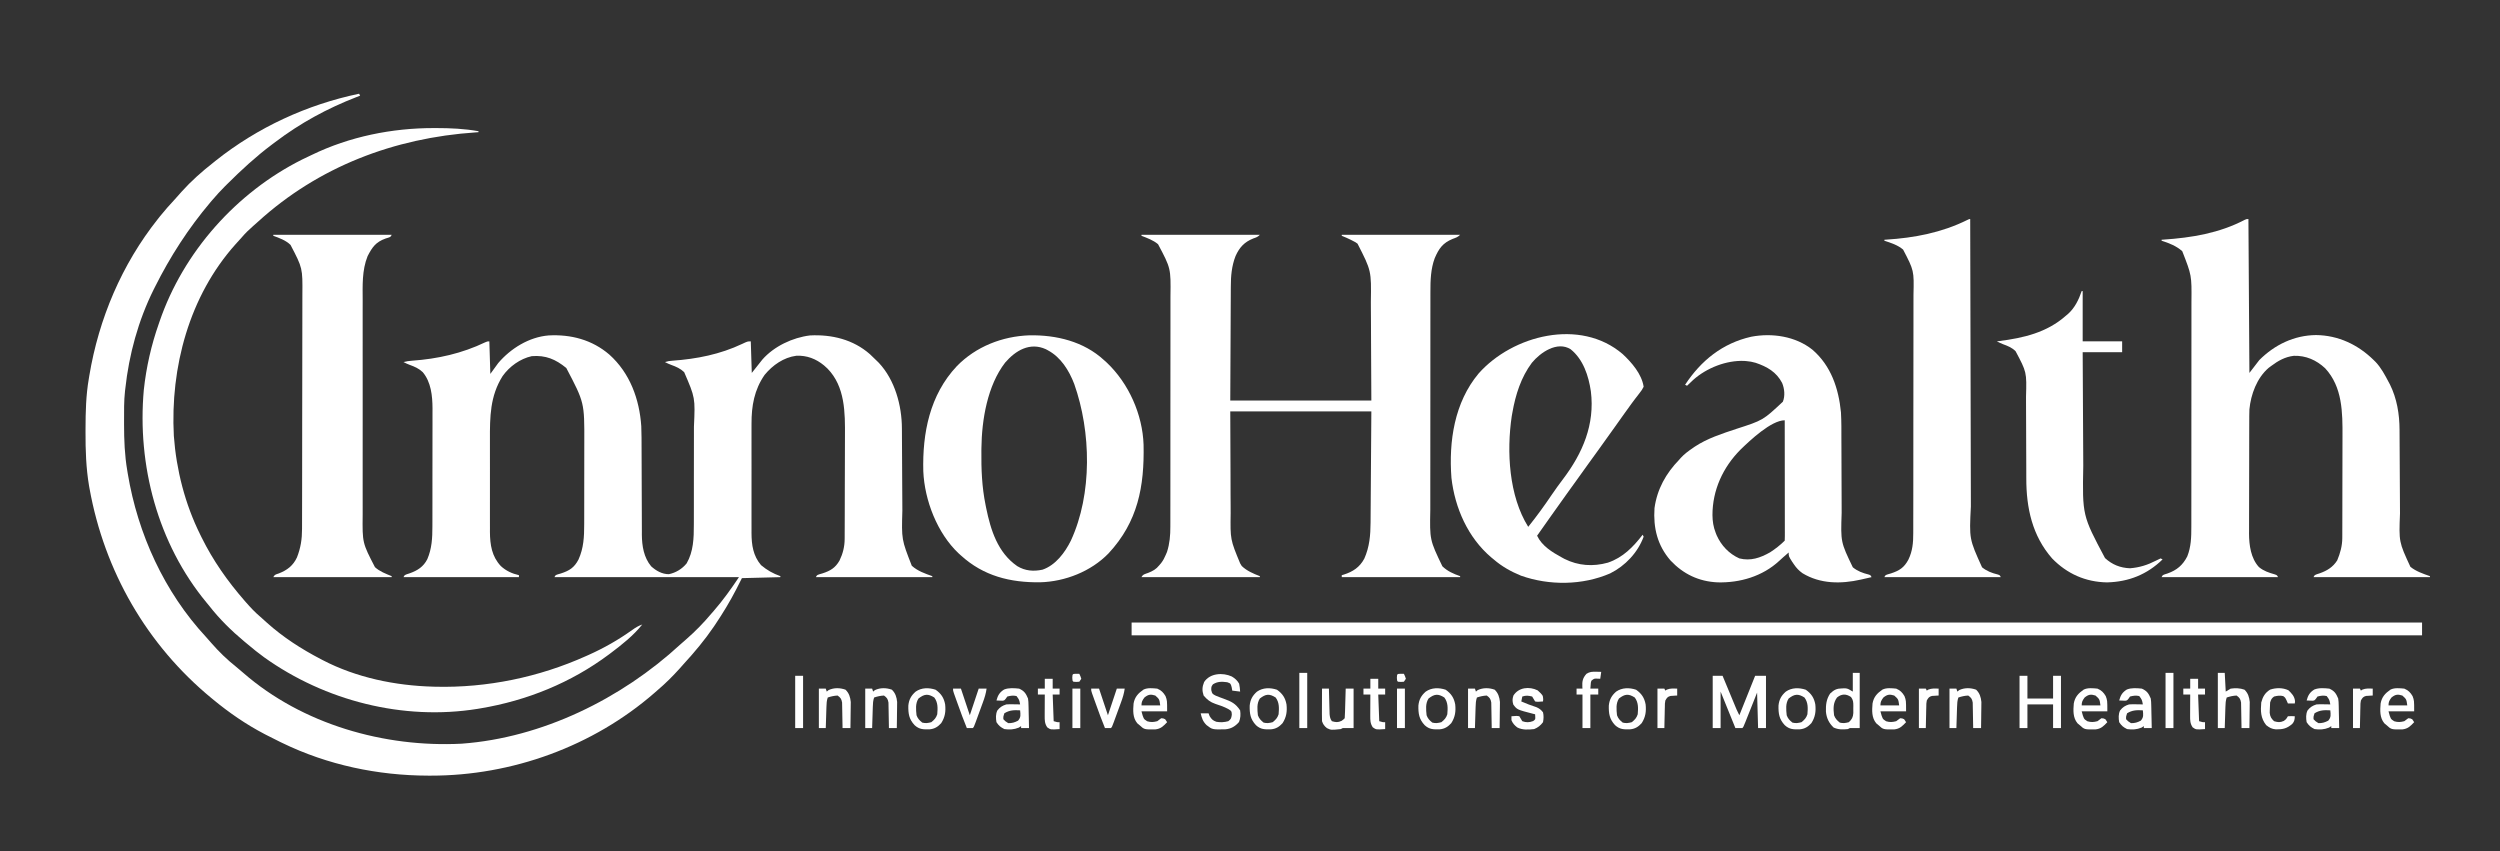 <?xml version="1.0" encoding="UTF-8"?>
<svg version="1.1" xmlns="http://www.w3.org/2000/svg" width="2534" height="863">
<rect width="100%" height="100%" fill="#333333" stroke="none"/>
<path d="M0 0 C0.33 0.66 0.66 1.32 1 2 C-0.177 2.45 -1.354 2.9 -2.566 3.363 C-32.259 14.873 -59.606 29.735 -85 49 C-86.166 49.87 -87.333 50.74 -88.5 51.609 C-104.678 63.758 -119.551 77.491 -133.875 91.75 C-134.577 92.447 -135.278 93.144 -136.001 93.862 C-140.537 98.412 -144.836 103.108 -149 108 C-149.544 108.637 -150.088 109.275 -150.649 109.932 C-173.045 136.362 -191.511 165.057 -207 196 C-207.44 196.875 -207.88 197.75 -208.333 198.651 C-223.844 229.906 -233.263 264.383 -237 299 C-237.094 299.757 -237.189 300.515 -237.286 301.295 C-238.42 311.502 -238.244 321.807 -238.25 332.062 C-238.251 333.091 -238.251 334.119 -238.252 335.179 C-238.236 350.997 -237.667 366.376 -235 382 C-234.828 383.049 -234.657 384.098 -234.48 385.178 C-224.332 446.075 -197.456 505.124 -155.254 550.562 C-153.344 552.628 -151.507 554.73 -149.688 556.875 C-142.1 565.57 -133.835 573.619 -124.781 580.773 C-122.317 582.746 -119.941 584.793 -117.572 586.878 C-57.666 639.155 25.593 662.823 103.934 658.798 C185.499 652.833 265.746 613.326 325.461 558.32 C327.545 556.416 329.659 554.574 331.812 552.75 C340.844 544.894 349.312 536.167 357 527 C357.793 526.096 358.586 525.193 359.402 524.262 C368.802 513.484 377.072 501.892 385 490 C323.29 490 261.58 490 198 490 C199 488 199 488 201.441 487.141 C202.471 486.847 203.501 486.553 204.562 486.25 C213.245 483.407 218.074 480.334 222.375 472.125 C227.647 460.525 228.151 448.903 228.145 436.318 C228.149 435.195 228.152 434.071 228.155 432.914 C228.165 429.224 228.167 425.534 228.168 421.844 C228.171 419.256 228.175 416.667 228.178 414.079 C228.184 408.659 228.186 403.239 228.185 397.819 C228.185 391.602 228.195 385.384 228.211 379.167 C228.226 373.136 228.229 367.106 228.229 361.076 C228.23 358.534 228.234 355.992 228.242 353.451 C228.377 313.045 228.377 313.045 210 278 C199.114 269.095 189.1 264.881 175 266 C163.209 268.596 152.356 276.427 145.414 286.242 C132.66 306.507 132.531 327.513 132.597 350.715 C132.605 354.298 132.598 357.88 132.593 361.462 C132.587 367.469 132.595 373.476 132.609 379.483 C132.625 386.39 132.62 393.296 132.603 400.203 C132.59 406.179 132.588 412.155 132.596 418.131 C132.6 421.68 132.601 425.229 132.591 428.779 C132.581 432.738 132.595 436.696 132.612 440.655 C132.603 442.377 132.603 442.377 132.593 444.134 C132.694 457.202 134.482 468.977 143.629 478.738 C148.823 483.595 155.104 486.428 162 488 C162 488.66 162 489.32 162 490 C123.39 490 84.78 490 45 490 C46 488 46 488 48.293 487.07 C49.248 486.758 50.203 486.446 51.188 486.125 C59.179 483.313 65.219 479.475 69.129 471.777 C73.743 461.034 74.297 450.232 74.275 438.663 C74.279 437.255 74.284 435.848 74.29 434.44 C74.303 430.649 74.304 426.858 74.302 423.066 C74.301 419.886 74.305 416.705 74.31 413.525 C74.321 406.013 74.322 398.501 74.316 390.989 C74.31 383.274 74.322 375.56 74.343 367.845 C74.361 361.19 74.367 354.535 74.364 347.88 C74.362 343.919 74.364 339.958 74.378 335.997 C74.391 332.268 74.389 328.54 74.376 324.81 C74.372 322.814 74.384 320.818 74.395 318.822 C74.323 306.237 72.924 292.181 64.473 282.195 C60.6 278.533 56.312 276.647 51.332 274.859 C49.124 274.046 47.082 273.091 45 272 C47.928 271.184 50.688 270.803 53.719 270.605 C79.62 268.755 104.292 263.243 127.853 251.933 C130 251 130 251 132 251 C132.33 261.89 132.66 272.78 133 284 C135.64 280.37 138.28 276.74 141 273 C153.633 258.17 172.257 246.624 192 245 C214.671 243.761 236.168 249.386 253.645 264.415 C274.478 283.097 284.131 309.515 286 337 C286.309 344.809 286.299 352.624 286.305 360.438 C286.309 364.316 286.326 368.194 286.346 372.072 C286.394 381.693 286.426 391.314 286.447 400.934 C286.465 409.096 286.495 417.257 286.541 425.419 C286.553 427.982 286.559 430.544 286.559 433.107 C286.559 436.695 286.577 440.282 286.599 443.87 C286.595 444.909 286.59 445.949 286.585 447.019 C286.696 458.395 288.546 470.019 296 479 C301.014 483.542 307.095 487.012 314 487 C321.135 485.478 327.411 481.662 332 476 C338.903 464.02 339.301 450.335 339.275 436.835 C339.279 435.47 339.284 434.105 339.29 432.739 C339.303 429.072 339.304 425.404 339.302 421.737 C339.301 418.656 339.305 415.575 339.31 412.494 C339.321 405.215 339.322 397.936 339.316 390.656 C339.31 383.191 339.322 375.725 339.343 368.259 C339.361 361.81 339.367 355.36 339.364 348.91 C339.362 345.076 339.364 341.241 339.378 337.407 C340.686 308.172 340.686 308.172 329.473 282.203 C325.608 278.529 321.312 276.648 316.332 274.859 C314.124 274.046 312.082 273.091 310 272 C312.749 271.084 314.763 270.79 317.621 270.605 C342.241 268.847 365.928 264.158 388.354 253.54 C393.73 251 393.73 251 397 251 C397.33 261.56 397.66 272.12 398 283 C403.414 276.25 403.414 276.25 408.75 269.438 C420.549 255.998 439.443 247.116 457 245 C479.041 243.855 500.916 249.135 517.803 264.059 C520.264 266.315 522.638 268.641 525 271 C525.584 271.572 526.168 272.145 526.77 272.734 C543.12 290.211 550.116 316.057 550.174 339.357 C550.18 340.482 550.187 341.606 550.194 342.765 C550.208 345.201 550.22 347.637 550.23 350.074 C550.246 353.943 550.27 357.813 550.295 361.683 C550.365 372.684 550.425 383.686 550.477 394.687 C550.508 401.425 550.55 408.164 550.597 414.902 C550.613 417.456 550.625 420.01 550.634 422.563 C549.79 451.822 549.79 451.822 560.188 478.438 C566.056 483.784 573.6 486.396 581 489 C581 489.33 581 489.66 581 490 C542.06 490 503.12 490 463 490 C464 488 464 488 466.477 487.105 C467.516 486.803 468.555 486.5 469.625 486.188 C477.677 483.58 482.671 480.607 486.938 473.184 C490.322 466.228 492.113 459.057 492.147 451.326 C492.154 450.193 492.161 449.061 492.169 447.895 C492.172 446.662 492.174 445.428 492.177 444.158 C492.184 442.851 492.19 441.545 492.197 440.199 C492.218 435.87 492.228 431.54 492.238 427.211 C492.242 425.713 492.246 424.215 492.251 422.717 C492.27 415.666 492.284 408.615 492.292 401.565 C492.302 393.472 492.328 385.379 492.369 377.286 C492.399 371.005 492.414 364.723 492.417 358.442 C492.419 354.704 492.428 350.966 492.453 347.228 C492.607 323.354 492.699 296.938 474.762 278.598 C474.18 278.07 473.599 277.543 473 277 C472.408 276.462 471.817 275.925 471.207 275.371 C463.025 268.64 453.776 265.105 443.164 265.586 C430.29 267.271 419.139 275.101 411 285 C400.508 300.127 397.68 316.417 397.741 334.504 C397.738 335.797 397.734 337.09 397.731 338.422 C397.722 341.93 397.725 345.438 397.731 348.946 C397.736 352.638 397.732 356.33 397.729 360.022 C397.725 366.217 397.73 372.412 397.739 378.607 C397.75 385.746 397.747 392.885 397.736 400.024 C397.727 406.182 397.725 412.339 397.73 418.497 C397.734 422.162 397.734 425.828 397.727 429.493 C397.721 433.58 397.73 437.667 397.741 441.754 C397.735 443.552 397.735 443.552 397.729 445.385 C397.789 457.42 399.384 468.349 407.375 477.812 C413.581 482.984 419.355 486.247 427 489 C427 489.33 427 489.66 427 490 C414.13 490.33 401.26 490.66 388 491 C386.144 494.671 384.288 498.342 382.375 502.125 C375.97 514.568 368.814 526.39 361 538 C360.545 538.676 360.091 539.352 359.622 540.048 C350.473 553.512 340.011 566.029 329 578 C327.52 579.666 326.041 581.333 324.562 583 C317.498 590.84 310.045 598.173 302 605 C301.103 605.786 300.206 606.573 299.281 607.383 C237.073 661.549 154.863 691.3 72.625 691.188 C71.738 691.187 70.85 691.186 69.936 691.185 C18.903 691.068 -31.969 680.38 -78 658 C-78.693 657.668 -79.386 657.336 -80.1 656.994 C-84.779 654.747 -89.401 652.405 -94 650 C-95.031 649.466 -95.031 649.466 -96.082 648.921 C-114.614 639.24 -131.902 627.324 -148 614 C-148.539 613.557 -149.078 613.115 -149.633 612.659 C-215.296 558.569 -258.162 483.794 -273.25 400.188 C-273.401 399.354 -273.553 398.52 -273.709 397.662 C-276.781 379.476 -277.372 361.347 -277.312 342.938 C-277.311 341.767 -277.309 340.597 -277.307 339.392 C-277.262 322.413 -276.881 305.772 -274 289 C-273.828 287.951 -273.657 286.902 -273.48 285.821 C-263.85 227.97 -240.564 173.01 -204 127 C-203.29 126.099 -202.579 125.198 -201.848 124.27 C-197.019 118.252 -191.92 112.536 -186.668 106.891 C-184.333 104.361 -182.071 101.785 -179.812 99.188 C-170.212 88.501 -159.301 78.841 -148 70 C-147.103 69.273 -146.206 68.546 -145.281 67.797 C-102.963 34.165 -52.851 11.033 0 0 Z " fill="#FFFFFF" transform="translate(364,95)"/>
<path d="M0 0 C39.6 0 79.2 0 120 0 C117.77 2.23 116.325 2.678 113.375 3.688 C104.327 7.273 99.317 12.694 95.347 21.554 C91.44 31.548 90.555 41.798 90.568 52.431 C90.557 53.712 90.547 54.992 90.536 56.311 C90.509 59.727 90.499 63.142 90.494 66.558 C90.485 69.781 90.461 73.005 90.438 76.228 C90.38 85.61 90.348 94.993 90.312 104.375 C90.158 135.869 90.158 135.869 90 168 C137.19 168 184.38 168 233 168 C232.897 147.726 232.794 127.451 232.688 106.562 C232.65 97.006 232.65 97.006 232.612 87.256 C232.575 81.48 232.575 81.48 232.535 75.705 C232.519 73.158 232.509 70.611 232.503 68.064 C233.022 36.446 233.022 36.446 219 9 C216.929 7.485 216.929 7.485 214.688 6.375 C213.909 5.966 213.13 5.558 212.328 5.137 C209.259 3.638 206.167 2.28 203 1 C203 0.67 203 0.34 203 0 C242.6 0 282.2 0 323 0 C320.581 2.419 318.517 3.009 315.312 4.188 C305.341 8.321 301.447 13.899 297.219 23.727 C293.188 34.552 292.848 46.266 292.866 57.706 C292.864 58.738 292.862 59.769 292.859 60.831 C292.853 64.261 292.854 67.692 292.855 71.122 C292.852 73.592 292.848 76.061 292.845 78.531 C292.837 84.529 292.834 90.527 292.833 96.525 C292.832 101.406 292.83 106.286 292.827 111.167 C292.818 125.032 292.814 138.897 292.815 152.763 C292.815 153.509 292.815 154.255 292.815 155.024 C292.815 155.771 292.815 156.518 292.815 157.287 C292.815 169.385 292.806 181.483 292.792 193.581 C292.777 206.031 292.77 218.48 292.771 230.93 C292.771 237.908 292.769 244.887 292.758 251.865 C292.748 258.432 292.748 265 292.755 271.567 C292.757 273.968 292.754 276.369 292.748 278.771 C292.15 309.237 292.15 309.237 305 336 C310.223 341.032 316.218 343.638 323 346 C323 346.33 323 346.66 323 347 C283.4 347 243.8 347 203 347 C203 346.34 203 345.68 203 345 C204.034 344.706 204.034 344.706 205.09 344.406 C214.379 341.45 221.203 336.934 225.875 328.188 C231.17 316.302 232.14 304.454 232.205 291.617 C232.215 290.377 232.225 289.137 232.236 287.86 C232.262 284.526 232.284 281.193 232.304 277.86 C232.324 274.724 232.349 271.589 232.373 268.453 C232.441 259.302 232.501 250.151 232.562 241 C232.707 220.54 232.851 200.08 233 179 C185.81 179 138.62 179 90 179 C90.082 199.955 90.165 220.91 90.25 242.5 C90.274 252.384 90.274 252.384 90.298 262.467 C90.331 268.431 90.331 268.431 90.37 274.396 C90.384 277.03 90.392 279.663 90.392 282.297 C90.013 308.868 90.013 308.868 100 333 C100.536 333.887 101.073 334.774 101.625 335.688 C106.67 340.599 113.481 343.504 120 346 C120 346.33 120 346.66 120 347 C80.4 347 40.8 347 0 347 C1.492 344.016 3.674 343.839 6.75 342.688 C11.52 340.76 14.729 339.088 18 335 C18.971 333.859 18.971 333.859 19.961 332.695 C22.016 329.98 23.315 327.51 24.625 324.375 C25.03 323.434 25.435 322.493 25.852 321.523 C28.628 313.005 29.294 304.55 29.261 295.642 C29.265 294.553 29.268 293.464 29.272 292.341 C29.283 288.721 29.279 285.1 29.275 281.479 C29.279 278.872 29.284 276.264 29.29 273.656 C29.303 267.325 29.305 260.993 29.302 254.661 C29.301 249.51 29.302 244.359 29.307 239.208 C29.307 238.473 29.308 237.737 29.308 236.98 C29.31 235.486 29.311 233.992 29.312 232.498 C29.323 218.509 29.321 204.52 29.315 190.531 C29.309 177.76 29.321 164.99 29.34 152.22 C29.359 139.078 29.367 125.937 29.364 112.796 C29.362 105.429 29.364 98.063 29.378 90.697 C29.392 83.766 29.389 76.835 29.376 69.905 C29.374 67.369 29.376 64.834 29.385 62.299 C29.769 33.974 29.769 33.974 16.805 9.531 C11.979 5.437 5.823 3.294 0 1 C0 0.67 0 0.34 0 0 Z " fill="#FFFFFF" transform="translate(1157,238)"/>
<path d="M0 0 C0.33 51.48 0.66 102.96 1 156 C4.3 151.71 7.6 147.42 11 143 C26.553 127.447 46.326 117.842 68.5 117.625 C91.089 117.871 111.03 127.305 127 143 C127.626 143.614 128.253 144.227 128.898 144.859 C134.49 150.78 138.22 157.856 142 165 C142.476 165.884 142.951 166.769 143.441 167.68 C150.514 181.913 153.135 197.858 153.174 213.588 C153.18 214.737 153.187 215.886 153.194 217.07 C153.208 219.558 153.22 222.047 153.23 224.536 C153.246 228.485 153.269 232.433 153.295 236.382 C153.366 247.608 153.425 258.833 153.477 270.059 C153.505 276.267 153.541 282.475 153.583 288.683 C153.606 291.959 153.623 295.235 153.634 298.51 C152.512 327.31 152.512 327.31 164.172 352.508 C169.87 357.159 177.138 359.586 184 362 C184 362.33 184 362.66 184 363 C145.06 363 106.12 363 66 363 C67 361 67 361 69.293 360.07 C70.248 359.758 71.203 359.446 72.188 359.125 C79.735 356.463 85.669 352.857 90 346 C93.063 338.668 95.116 331.344 95.14 323.381 C95.146 322.262 95.152 321.142 95.158 319.988 C95.159 318.769 95.16 317.55 95.161 316.294 C95.166 315.002 95.171 313.71 95.176 312.379 C95.189 308.839 95.196 305.299 95.2 301.76 C95.203 299.541 95.207 297.323 95.212 295.104 C95.225 288.144 95.235 281.183 95.239 274.223 C95.243 266.226 95.261 258.229 95.29 250.231 C95.312 244.028 95.322 237.825 95.323 231.622 C95.324 227.928 95.33 224.234 95.348 220.54 C95.459 196.279 95.417 170.244 77.75 151.25 C68.831 142.921 58.252 138.296 46.051 138.652 C37.228 139.658 29.988 143.726 23 149 C21.759 149.926 21.759 149.926 20.492 150.871 C8.621 161.012 2.431 177.765 1 193 C0.845 197.363 0.843 201.723 0.839 206.089 C0.834 207.397 0.829 208.705 0.824 210.053 C0.811 213.628 0.804 217.202 0.8 220.777 C0.797 223.016 0.793 225.255 0.788 227.494 C0.775 234.515 0.765 241.536 0.761 248.557 C0.757 256.632 0.739 264.707 0.71 272.782 C0.688 279.043 0.678 285.305 0.677 291.567 C0.676 295.298 0.67 299.028 0.652 302.759 C0.633 306.927 0.637 311.096 0.644 315.264 C0.634 316.482 0.625 317.7 0.616 318.954 C0.672 330.522 2.47 343.954 10.68 352.812 C15.429 356.754 20.678 358.462 26.559 360.141 C29 361 29 361 30 363 C-8.94 363 -47.88 363 -88 363 C-87 361 -87 361 -84.777 360.141 C-83.84 359.847 -82.903 359.553 -81.938 359.25 C-72.582 355.942 -66.576 350.865 -62 342 C-58.115 332.348 -57.85 322.381 -57.866 312.103 C-57.864 311.04 -57.862 309.976 -57.859 308.88 C-57.853 305.334 -57.854 301.788 -57.855 298.241 C-57.852 295.691 -57.848 293.141 -57.845 290.591 C-57.837 284.394 -57.834 278.196 -57.833 271.998 C-57.832 266.956 -57.83 261.914 -57.827 256.872 C-57.818 242.553 -57.814 228.234 -57.815 213.915 C-57.815 212.758 -57.815 212.758 -57.815 211.579 C-57.815 210.807 -57.815 210.035 -57.815 209.24 C-57.815 196.741 -57.806 184.241 -57.792 171.742 C-57.777 158.884 -57.77 146.026 -57.771 133.169 C-57.771 125.96 -57.769 118.75 -57.758 111.541 C-57.748 104.757 -57.748 97.974 -57.755 91.19 C-57.757 88.707 -57.754 86.225 -57.748 83.743 C-57.494 57.117 -57.494 57.117 -67.062 32.625 C-73.004 27.315 -80.467 24.38 -88 22 C-88 21.67 -88 21.34 -88 21 C-87.082 20.941 -87.082 20.941 -86.146 20.88 C-57.523 18.951 -29.568 14.336 -3.878 0.889 C-2 0 -2 0 0 0 Z " fill="#FFFFFF" transform="translate(2279,222)"/>
<path d="M0 0 C1.073 -0.001 1.073 -0.001 2.168 -0.001 C16.546 0.008 30.882 0.645 45.062 3.188 C45.062 3.518 45.062 3.848 45.062 4.188 C43.601 4.285 43.601 4.285 42.11 4.384 C-40.313 9.969 -117.088 39.044 -178.598 95.07 C-180.153 96.478 -181.723 97.869 -183.309 99.242 C-187.594 102.957 -191.487 106.751 -195.145 111.086 C-197.076 113.349 -199.097 115.51 -201.125 117.688 C-248.241 170.224 -267.418 242.635 -263.735 311.995 C-261.246 346.501 -252.364 381.143 -236.938 412.188 C-236.284 413.518 -236.284 413.518 -235.618 414.875 C-223.911 438.558 -209.264 459.311 -191.938 479.188 C-191.499 479.691 -191.06 480.194 -190.608 480.713 C-186 485.966 -181.333 490.959 -175.98 495.457 C-173.676 497.409 -171.47 499.452 -169.25 501.5 C-152.932 516.159 -134.358 528.083 -114.938 538.188 C-114.21 538.57 -113.483 538.953 -112.734 539.347 C-78.593 557.098 -39.234 565.145 -0.938 566.188 C-0.175 566.209 0.587 566.231 1.372 566.254 C53.752 567.524 106.324 556.63 154.062 535.188 C155.35 534.615 155.35 534.615 156.663 534.031 C172.29 527.036 186.871 518.729 200.8 508.766 C204.122 506.408 207.159 504.499 211.062 503.188 C202.015 514.497 190.58 523.522 179.062 532.188 C178.224 532.82 178.224 532.82 177.368 533.464 C138.973 562.165 94.234 580.31 47.062 588.188 C46.088 588.353 45.113 588.518 44.109 588.688 C-31.125 600.831 -110.446 580.553 -172.132 536.477 C-177.924 532.267 -183.487 527.831 -188.938 523.188 C-190.01 522.3 -191.083 521.413 -192.156 520.527 C-205.293 509.594 -217.422 497.678 -227.938 484.188 C-228.875 483.048 -229.815 481.912 -230.758 480.777 C-280.047 421.126 -301.041 341.755 -294.164 265.319 C-291.691 242.384 -286.6 219.929 -278.938 198.188 C-278.583 197.149 -278.583 197.149 -278.221 196.089 C-254.074 125.555 -200.322 65.28 -133.812 31.938 C-131.85 30.982 -129.882 30.042 -127.906 29.114 C-126.595 28.497 -125.288 27.871 -123.984 27.237 C-85.62 8.602 -42.49 -0.05 0 0 Z " fill="#FFFFFF" transform="translate(439.938,129.812)"/>
<path d="M0 0 C27.319 -0.487 55.1 6.186 75.664 25.121 C76.542 25.907 77.42 26.694 78.324 27.504 C100.721 48.609 114.763 80.216 115.79 110.891 C116.678 153.206 110.072 188.969 80.262 221.041 C62.524 239.322 36.271 249.636 11.012 250.324 C-19.271 250.704 -46.435 244.013 -69.336 223.121 C-70.113 222.425 -70.891 221.729 -71.691 221.012 C-93.354 200.579 -106.201 167.246 -107.479 137.84 C-108.474 99.086 -100.957 60.426 -73.486 31.246 C-54.141 11.391 -27.456 0.997 0 0 Z M-24.496 27.625 C-42.522 50.93 -48.271 85.729 -48.574 114.582 C-48.589 115.752 -48.589 115.752 -48.604 116.945 C-48.79 135.719 -48.115 153.659 -44.336 172.121 C-44.047 173.562 -44.047 173.562 -43.752 175.032 C-39.141 197.464 -32.073 220.239 -12.281 233.938 C-4.297 238.796 4.222 239.516 13.371 237.535 C26.616 232.988 36.117 220.21 42.106 208.092 C63.963 160.764 62.641 97.756 45.512 49.327 C40.235 35.594 31.957 22.163 18.664 15.121 C17.73 14.614 17.73 14.614 16.777 14.098 C0.507 6.662 -13.995 15.452 -24.496 27.625 Z " fill="#FFFFFF" transform="translate(1043.336,339.879)"/>
<path d="M0 0 C18.849 16.253 26.53 39.286 28.891 63.52 C29.421 72.824 29.332 82.149 29.332 91.465 C29.344 94.132 29.357 96.8 29.372 99.467 C29.413 107.15 29.432 114.832 29.448 122.515 C29.471 132.3 29.505 142.086 29.555 151.871 C29.578 156.407 29.585 160.944 29.589 165.48 C28.591 194.948 28.591 194.948 40.891 220.52 C45.736 224.487 50.858 226.344 56.887 227.844 C58.891 228.52 58.891 228.52 59.891 230.52 C57.058 231.17 54.225 231.815 51.391 232.457 C50.599 232.639 49.808 232.822 48.992 233.01 C28.936 237.531 7.91 237.503 -10.109 226.52 C-13.767 223.886 -16.27 221.244 -18.797 217.52 C-19.378 216.674 -19.96 215.828 -20.559 214.957 C-24.109 209.376 -24.109 209.376 -24.109 205.52 C-24.606 205.955 -25.102 206.391 -25.613 206.84 C-27.046 208.096 -28.483 209.348 -29.922 210.598 C-31.19 211.712 -32.448 212.841 -33.672 214.004 C-50.628 229.724 -73.578 236.422 -96.273 235.801 C-115.275 234.909 -130.922 227.378 -143.859 213.645 C-157.203 198.254 -161.446 180.652 -160.109 160.52 C-157.477 141.351 -148.473 125.3 -135.109 111.52 C-134.582 110.919 -134.055 110.318 -133.512 109.699 C-129.838 105.659 -125.596 102.586 -121.109 99.52 C-120.547 99.128 -119.985 98.737 -119.406 98.334 C-106.558 89.827 -91.798 85.118 -77.301 80.293 C-50.164 71.554 -50.164 71.554 -30.004 52.695 C-27.596 46.838 -28.36 39.464 -30.734 33.707 C-36.524 22.57 -45.928 17.205 -57.582 13.266 C-60.78 12.322 -63.782 11.766 -67.109 11.52 C-67.736 11.468 -68.362 11.416 -69.008 11.363 C-87.334 10.546 -107.284 18.472 -120.859 30.577 C-122.976 32.524 -125.054 34.508 -127.109 36.52 C-128.099 36.025 -128.099 36.025 -129.109 35.52 C-112.952 11.022 -91.252 -6.57 -62.086 -13.164 C-40.887 -17.198 -17.155 -13.685 0 0 Z M-73.008 101.332 C-90.735 119.203 -101.371 142.317 -101.358 167.623 C-101.269 173.974 -100.458 179.576 -98.109 185.52 C-97.781 186.356 -97.452 187.193 -97.113 188.055 C-92.455 198.483 -84.575 206.824 -74.109 211.52 C-62.638 214.366 -52.944 211.013 -42.934 205.344 C-37.663 201.939 -32.555 197.965 -28.109 193.52 C-28.013 191.938 -27.987 190.352 -27.989 188.768 C-27.988 187.74 -27.986 186.712 -27.985 185.653 C-27.989 184.516 -27.992 183.378 -27.996 182.207 C-27.996 181.017 -27.996 179.827 -27.995 178.6 C-27.996 175.328 -28.001 172.055 -28.008 168.783 C-28.014 165.366 -28.015 161.95 -28.016 158.533 C-28.019 152.059 -28.027 145.585 -28.037 139.111 C-28.049 131.742 -28.054 124.373 -28.059 117.005 C-28.07 101.843 -28.087 86.681 -28.109 71.52 C-41.782 71.52 -63.461 92.056 -73.008 101.332 Z " fill="#FFFFFF" transform="translate(1837.109,354.48)"/>
<path d="M0 0 C39.6 0 79.2 0 120 0 C119 2 119 2 116.742 2.859 C115.796 3.153 114.85 3.447 113.875 3.75 C103.926 7.323 100.388 12.346 95.578 21.684 C89.782 36.09 90.571 51.563 90.612 66.791 C90.608 69.38 90.602 71.968 90.596 74.557 C90.583 80.827 90.585 87.096 90.594 93.366 C90.601 98.466 90.602 103.567 90.599 108.667 C90.598 109.761 90.598 109.761 90.597 110.877 C90.596 112.358 90.595 113.84 90.594 115.322 C90.586 129.178 90.595 143.035 90.612 156.892 C90.625 168.752 90.623 180.612 90.609 192.472 C90.593 206.283 90.587 220.094 90.596 233.905 C90.597 235.381 90.598 236.857 90.599 238.333 C90.599 239.059 90.599 239.785 90.6 240.533 C90.603 245.62 90.598 250.708 90.591 255.796 C90.582 262.658 90.589 269.519 90.606 276.381 C90.61 278.891 90.609 281.4 90.602 283.909 C90.295 312.234 90.295 312.234 103.062 336.875 C107.848 341.282 114.055 343.559 120 346 C120 346.33 120 346.66 120 347 C80.4 347 40.8 347 0 347 C1.369 344.262 2.707 344.244 5.562 343.25 C14.067 339.945 20.097 335.365 24 327 C27.811 317.216 29.149 308.531 29.147 298.098 C29.151 296.997 29.155 295.897 29.158 294.763 C29.169 291.074 29.173 287.385 29.177 283.696 C29.183 281.051 29.19 278.406 29.197 275.761 C29.217 267.823 29.227 259.885 29.236 251.946 C29.24 248.202 29.245 244.457 29.251 240.712 C29.268 228.253 29.282 215.794 29.289 203.334 C29.291 200.104 29.293 196.873 29.295 193.643 C29.296 192.84 29.296 192.037 29.297 191.21 C29.305 178.22 29.33 165.23 29.363 152.24 C29.396 138.883 29.414 125.526 29.417 112.169 C29.419 104.678 29.428 97.187 29.453 89.696 C29.475 83.313 29.483 76.93 29.474 70.547 C29.469 67.296 29.473 64.046 29.49 60.795 C29.737 33.73 29.737 33.73 17.48 10.238 C12.572 5.497 6.306 3.34 0 1 C0 0.67 0 0.34 0 0 Z " fill="#FFFFFF" transform="translate(277,238)"/>
<path d="M0 0 C0.002 1 0.002 1 0.004 2.019 C0.085 41.568 0.176 81.117 0.28 120.666 C0.293 125.421 0.305 130.176 0.317 134.93 C0.32 135.877 0.322 136.824 0.325 137.799 C0.365 153.1 0.397 168.401 0.427 183.703 C0.459 199.418 0.497 215.133 0.543 230.848 C0.571 240.535 0.593 250.222 0.607 259.91 C0.618 266.564 0.636 273.218 0.659 279.872 C0.672 283.704 0.683 287.536 0.684 291.368 C-1.004 324.291 -1.004 324.291 12 353 C16.845 356.967 21.968 358.824 27.996 360.324 C30 361 30 361 31 363 C-7.94 363 -46.88 363 -87 363 C-86 361 -86 361 -83.559 360.141 C-82.529 359.847 -81.499 359.553 -80.438 359.25 C-71.793 356.42 -66.937 353.345 -62.625 345.188 C-58.426 336.497 -57.704 328.064 -57.733 318.534 C-57.728 317.409 -57.724 316.284 -57.719 315.125 C-57.706 311.372 -57.708 307.618 -57.709 303.865 C-57.703 301.167 -57.697 298.469 -57.689 295.771 C-57.673 289.212 -57.667 282.654 -57.666 276.095 C-57.665 270.76 -57.661 265.424 -57.654 260.089 C-57.637 244.94 -57.628 229.791 -57.629 214.642 C-57.629 213.826 -57.629 213.011 -57.629 212.17 C-57.629 211.354 -57.63 210.537 -57.63 209.695 C-57.63 196.468 -57.611 183.242 -57.583 170.015 C-57.554 156.411 -57.541 142.808 -57.542 129.204 C-57.543 121.576 -57.538 113.948 -57.516 106.319 C-57.498 99.823 -57.493 93.327 -57.507 86.831 C-57.513 83.521 -57.512 80.213 -57.496 76.903 C-56.926 52.284 -56.926 52.284 -68 31 C-73.47 26.336 -80.263 24.217 -87 22 C-87 21.67 -87 21.34 -87 21 C-86.404 20.966 -85.808 20.931 -85.194 20.896 C-56.737 19.149 -28.825 13.776 -3.098 1.031 C-1 0 -1 0 0 0 Z " fill="#FFFFFF" transform="translate(1997,222)"/>
<path d="M0 0 C9.2 8.575 19.355 20.248 21.301 33.145 C20.053 35.675 18.989 37.327 17.238 39.457 C16.296 40.686 15.355 41.915 14.414 43.145 C13.653 44.115 13.653 44.115 12.877 45.105 C10.133 48.654 7.54 52.312 4.926 55.957 C3.814 57.495 2.702 59.033 1.59 60.57 C-1.537 64.907 -4.624 69.271 -7.699 73.645 C-13.413 81.766 -19.219 89.819 -25.045 97.861 C-27.828 101.703 -30.608 105.549 -33.387 109.395 C-33.931 110.147 -34.475 110.9 -35.035 111.676 C-38.672 116.713 -42.29 121.764 -45.896 126.824 C-49.267 131.551 -52.67 136.254 -56.074 140.957 C-61.832 148.915 -67.512 156.926 -73.163 164.961 C-75.92 168.88 -78.685 172.793 -81.449 176.707 C-82.465 178.146 -83.481 179.585 -84.496 181.023 C-85.587 182.568 -85.587 182.568 -86.699 184.145 C-81.785 194.516 -71.45 200.837 -61.699 206.145 C-60.34 206.887 -60.34 206.887 -58.953 207.645 C-44.893 214.664 -29.981 215.646 -14.949 211.457 C0.317 206.276 10.644 195.624 20.301 183.145 C20.631 183.805 20.961 184.465 21.301 185.145 C15.347 201.273 2.697 214.675 -12.637 222.332 C-40.677 234.506 -74.347 234.805 -102.996 224.656 C-113.106 220.529 -122.425 215.323 -130.699 208.145 C-131.473 207.514 -132.246 206.884 -133.043 206.234 C-156.787 186.135 -170.007 156.082 -173.518 125.545 C-176.312 88.473 -170.558 49.088 -145.969 19.703 C-111.58 -19.065 -42.999 -36.806 0 0 Z M-91.984 8.848 C-102.993 23.593 -108.558 41.22 -111.699 59.145 C-112.038 61.001 -112.038 61.001 -112.383 62.895 C-117.716 98.792 -115.316 143.757 -95.699 175.145 C-87.13 164.539 -79.193 153.518 -71.563 142.223 C-68.018 137 -64.337 131.915 -60.512 126.895 C-40.563 100.585 -27.971 71.423 -32.203 37.762 C-34.499 22.078 -39.923 5.412 -52.699 -4.855 C-66.366 -13.412 -83.356 -1.561 -91.984 8.848 Z " fill="#FFFFFF" transform="translate(1644.699,358.855)"/>
<path d="M0 0 C431.64 0 863.28 0 1308 0 C1308 4.29 1308 8.58 1308 13 C876.36 13 444.72 13 0 13 C0 8.71 0 4.42 0 0 Z " fill="#FFFFFF" transform="translate(1147,631)"/>
<path d="M0 0 C0.33 0 0.66 0 1 0 C1 16.83 1 33.66 1 51 C14.2 51 27.4 51 41 51 C41 54.63 41 58.26 41 62 C27.8 62 14.6 62 1 62 C1.086 80.395 1.18 98.791 1.288 117.186 C1.337 125.73 1.384 134.273 1.422 142.817 C1.455 150.274 1.495 157.732 1.543 165.189 C1.568 169.128 1.59 173.067 1.603 177.006 C0.664 227.456 0.664 227.456 23.645 270.664 C30.944 277.353 39.075 280.612 49 281 C58.571 280.233 66.791 277.662 75.304 273.25 C76.846 272.453 78.421 271.72 80 271 C80.66 271.33 81.32 271.66 82 272 C66.261 287.356 47.604 294.766 25.688 295.312 C3.923 294.956 -14.929 286.558 -30 271 C-50.123 248.036 -56.157 219.883 -56.142 190.044 C-56.147 188.351 -56.147 188.351 -56.152 186.624 C-56.16 184.195 -56.165 181.766 -56.169 179.337 C-56.176 175.479 -56.192 171.623 -56.21 167.765 C-56.216 166.449 -56.223 165.133 -56.229 163.777 C-56.232 163.112 -56.235 162.447 -56.239 161.762 C-56.28 152.804 -56.314 143.846 -56.326 134.887 C-56.335 128.163 -56.365 121.438 -56.407 114.713 C-56.419 112.166 -56.425 109.619 -56.422 107.072 C-55.719 82.216 -55.719 82.216 -67 61 C-70.69 57.31 -74.784 55.725 -79.598 53.93 C-81.815 53.071 -83.883 52.078 -86 51 C-85.322 50.915 -84.645 50.831 -83.947 50.744 C-58.842 47.512 -35.415 42.18 -16 25 C-15.291 24.408 -14.582 23.817 -13.852 23.207 C-6.977 17.031 -2.902 8.705 0 0 Z " fill="#FFFFFF" transform="translate(2110,295)"/>
<path d="M0 0 C3.3 0 6.6 0 10 0 C10.444 1.07 10.888 2.139 11.345 3.241 C12.995 7.215 14.647 11.188 16.299 15.161 C17.013 16.88 17.727 18.598 18.44 20.317 C19.467 22.79 20.495 25.262 21.523 27.734 C21.841 28.501 22.159 29.268 22.486 30.058 C22.937 31.139 22.937 31.139 23.396 32.241 C23.658 32.872 23.92 33.503 24.19 34.152 C25.058 36.133 26.033 38.066 27 40 C32.28 26.8 37.56 13.6 43 0 C46.63 0 50.26 0 54 0 C54 17.49 54 34.98 54 53 C51.36 53 48.72 53 46 53 C45.67 41.12 45.34 29.24 45 17 C44.001 19.515 43.002 22.03 41.973 24.621 C41.007 27.047 40.04 29.473 39.073 31.899 C38.4 33.589 37.728 35.28 37.057 36.971 C36.094 39.397 35.127 41.822 34.16 44.246 C33.859 45.007 33.558 45.767 33.248 46.55 C31.114 51.886 31.114 51.886 30 53 C27.69 53 25.38 53 23 53 C18.05 40.79 13.1 28.58 8 16 C8 28.21 8 40.42 8 53 C5.36 53 2.72 53 0 53 C0 35.51 0 18.02 0 0 Z " fill="#FFFFFF" transform="translate(1736,685)"/>
<path d="M0 0 C2.64 0 5.28 0 8 0 C8 7.59 8 15.18 8 23 C16.58 23 25.16 23 34 23 C34 15.41 34 7.82 34 0 C36.64 0 39.28 0 42 0 C42 17.49 42 34.98 42 53 C39.36 53 36.72 53 34 53 C34 45.08 34 37.16 34 29 C25.42 29 16.84 29 8 29 C8 36.92 8 44.84 8 53 C5.36 53 2.72 53 0 53 C0 35.51 0 18.02 0 0 Z " fill="#FFFFFF" transform="translate(2047,685)"/>
<path d="M0 0 C3.263 1.976 5.526 3.949 7.438 7.312 C8.026 10.015 8.249 12.538 8.438 15.312 C5.798 14.982 3.158 14.652 0.438 14.312 C0.252 13.199 0.066 12.085 -0.125 10.938 C-1.19 7.057 -1.19 7.057 -4.688 5.812 C-10.047 5.121 -14.385 4.931 -19.125 7.938 C-20.832 10.351 -20.832 10.351 -20.812 13.812 C-19.863 17.583 -19.863 17.583 -16.312 19.438 C-13.68 20.556 -11.006 21.514 -8.316 22.488 C-0.424 25.382 3.753 27.285 8.438 34.312 C9.037 38.473 8.875 42.218 7.312 46.125 C3.526 50.543 -0.827 53.1 -6.637 53.551 C-19.73 53.82 -19.73 53.82 -25.562 49.312 C-29.31 45.663 -30.396 42.271 -31.562 37.312 C-28.922 37.312 -26.282 37.312 -23.562 37.312 C-23.212 38.241 -22.861 39.169 -22.5 40.125 C-20.545 43.341 -19.21 44.634 -15.668 45.91 C-11.62 46.684 -7.526 46.407 -3.562 45.312 C-0.773 43.191 -0.592 42.49 0 38.875 C-0.179 35.154 -0.179 35.154 -3.098 33.27 C-7.458 30.807 -11.883 29.289 -16.641 27.777 C-21.942 25.946 -24.901 23.587 -28.562 19.312 C-30.25 14.251 -30.077 10.578 -28.062 5.625 C-22.202 -3.379 -9.188 -4.207 0 0 Z " fill="#FFFFFF" transform="translate(1248.562,685.688)"/>
<path d="M0 0 C2.31 0 4.62 0 7 0 C7 18.48 7 36.96 7 56 C3.667 56 0.333 56 -3 56 C-3.99 56.495 -3.99 56.495 -5 57 C-10.202 57.518 -14.636 57.62 -19.438 55.438 C-24.19 50.917 -26.661 45.842 -27.238 39.301 C-27.41 32.389 -26.868 26.87 -23 21 C-18.907 17.101 -16.266 15.841 -10.688 15.75 C-9.743 15.724 -8.798 15.698 -7.824 15.672 C-5 16 -5 16 0 19 C0 12.73 0 6.46 0 0 Z M-16 25 C-20.097 30.624 -19.767 36.291 -19 43 C-17.8 46.322 -15.961 48.237 -13.188 50.438 C-9.787 51.312 -7.374 50.904 -4 50 C-0.847 47.129 0.254 44.876 0.531 40.715 C0.542 39.122 0.531 37.53 0.5 35.938 C0.515 35.135 0.531 34.333 0.547 33.506 C0.522 29.696 0.467 27.643 -1.816 24.5 C-6.78 21.09 -11.421 21.184 -16 25 Z " fill="#FFFFFF" transform="translate(1878,682)"/>
<path d="M0 0 C5.155 2.311 6.855 4.886 9 10 C9.432 13.435 9.432 13.435 9.512 17.148 C9.53 17.806 9.548 18.463 9.566 19.141 C9.62 21.219 9.654 23.296 9.688 25.375 C9.721 26.793 9.755 28.211 9.791 29.629 C9.876 33.086 9.943 36.543 10 40 C7.36 40 4.72 40 2 40 C2 39.34 2 38.68 2 38 C1.237 38.495 0.474 38.99 -0.312 39.5 C-5.297 41.528 -9.684 41.727 -15 41 C-18.911 39.01 -20.577 37.635 -23 34 C-23.66 29.961 -23.896 25.817 -22.055 22.082 C-19.466 18.785 -16.934 17.205 -13 16 C-9.449 15.805 -9.449 15.805 -5.688 15.875 C-4.433 15.893 -3.179 15.911 -1.887 15.93 C-0.458 15.964 -0.458 15.964 1 16 C0.101 11.245 0.101 11.245 -2.688 7.5 C-6.093 6.764 -8.637 7.144 -12 8 C-12.474 8.681 -12.949 9.361 -13.438 10.062 C-15 12 -15 12 -16.953 12.262 C-18.971 12.251 -20.987 12.132 -23 12 C-21.585 6.812 -19.863 3.793 -15.266 0.914 C-10.462 -1.024 -5.072 -0.505 0 0 Z M-15 25 C-16.057 28.084 -16.057 28.084 -16 31 C-13.929 33.21 -13.929 33.21 -11 35 C-7.007 35 -4.579 34.308 -1.062 32.438 C1.944 28.885 1.38 26.557 1 22 C-5.061 21.629 -9.759 21.724 -15 25 Z " fill="#FFFFFF" transform="translate(2361,698)"/>
<path d="M0 0 C5.155 2.311 6.855 4.886 9 10 C9.432 13.435 9.432 13.435 9.512 17.148 C9.53 17.806 9.548 18.463 9.566 19.141 C9.62 21.219 9.654 23.296 9.688 25.375 C9.721 26.793 9.755 28.211 9.791 29.629 C9.876 33.086 9.943 36.543 10 40 C7.36 40 4.72 40 2 40 C2 39.34 2 38.68 2 38 C1.237 38.495 0.474 38.99 -0.312 39.5 C-5.297 41.528 -9.684 41.727 -15 41 C-18.911 39.01 -20.577 37.635 -23 34 C-23.66 29.961 -23.896 25.817 -22.055 22.082 C-19.466 18.785 -16.934 17.205 -13 16 C-9.449 15.805 -9.449 15.805 -5.688 15.875 C-4.433 15.893 -3.179 15.911 -1.887 15.93 C-0.458 15.964 -0.458 15.964 1 16 C0.101 11.245 0.101 11.245 -2.688 7.5 C-6.093 6.764 -8.637 7.144 -12 8 C-12.474 8.681 -12.949 9.361 -13.438 10.062 C-15 12 -15 12 -16.953 12.262 C-18.971 12.251 -20.987 12.132 -23 12 C-21.585 6.812 -19.863 3.793 -15.266 0.914 C-10.462 -1.024 -5.072 -0.505 0 0 Z M-15 25 C-16.057 28.084 -16.057 28.084 -16 31 C-13.929 33.21 -13.929 33.21 -11 35 C-7.007 35 -4.579 34.308 -1.062 32.438 C1.944 28.885 1.38 26.557 1 22 C-5.061 21.629 -9.759 21.724 -15 25 Z " fill="#FFFFFF" transform="translate(2171,698)"/>
<path d="M0 0 C5.155 2.311 6.855 4.886 9 10 C9.432 13.435 9.432 13.435 9.512 17.148 C9.53 17.806 9.548 18.463 9.566 19.141 C9.62 21.219 9.654 23.296 9.688 25.375 C9.721 26.793 9.755 28.211 9.791 29.629 C9.876 33.086 9.943 36.543 10 40 C7.36 40 4.72 40 2 40 C2 39.34 2 38.68 2 38 C1.237 38.495 0.474 38.99 -0.312 39.5 C-5.297 41.528 -9.684 41.727 -15 41 C-18.911 39.01 -20.577 37.635 -23 34 C-23.66 29.961 -23.896 25.817 -22.055 22.082 C-19.466 18.785 -16.934 17.205 -13 16 C-9.449 15.805 -9.449 15.805 -5.688 15.875 C-4.433 15.893 -3.179 15.911 -1.887 15.93 C-0.458 15.964 -0.458 15.964 1 16 C0.101 11.245 0.101 11.245 -2.688 7.5 C-6.093 6.764 -8.637 7.144 -12 8 C-12.474 8.681 -12.949 9.361 -13.438 10.062 C-15 12 -15 12 -16.953 12.262 C-18.971 12.251 -20.987 12.132 -23 12 C-21.585 6.812 -19.863 3.793 -15.266 0.914 C-10.462 -1.024 -5.072 -0.505 0 0 Z M-15 25 C-16.057 28.084 -16.057 28.084 -16 31 C-13.929 33.21 -13.929 33.21 -11 35 C-7.007 35 -4.579 34.308 -1.062 32.438 C1.944 28.885 1.38 26.557 1 22 C-5.061 21.629 -9.759 21.724 -15 25 Z " fill="#FFFFFF" transform="translate(1033,698)"/>
<path d="M0 0 C2.31 0 4.62 0 7 0 C7.33 6.27 7.66 12.54 8 19 C9.65 18.01 11.3 17.02 13 16 C17.804 15.296 22.416 15.439 27 17.062 C30.622 20.571 31.871 24.657 32.341 29.549 C32.317 31.379 32.317 31.379 32.293 33.246 C32.289 33.902 32.284 34.558 32.28 35.234 C32.263 37.302 32.226 39.369 32.188 41.438 C32.172 42.851 32.159 44.264 32.146 45.678 C32.114 49.119 32.062 52.559 32 56 C29.36 56 26.72 56 24 56 C23.991 55.142 23.981 54.285 23.972 53.401 C23.928 50.21 23.866 47.02 23.792 43.83 C23.764 42.45 23.743 41.071 23.729 39.692 C23.708 37.706 23.659 35.72 23.609 33.734 C23.588 32.54 23.567 31.346 23.546 30.116 C22.899 26.425 22.023 25.169 19 23 C15.375 23.191 12.435 23.855 9 25 C7.899 28.302 7.794 30.941 7.684 34.418 C7.642 35.672 7.6 36.925 7.557 38.217 C7.517 39.527 7.478 40.837 7.438 42.188 C7.394 43.523 7.351 44.858 7.307 46.193 C7.2 49.462 7.098 52.731 7 56 C4.69 56 2.38 56 0 56 C0 37.52 0 19.04 0 0 Z " fill="#FFFFFF" transform="translate(2248,682)"/>
<path d="M0 0 C4.091 1.753 6.144 3.816 8.375 7.562 C10 12 10 12 10 23 C1.42 23 -7.16 23 -16 23 C-13.938 30.682 -13.938 30.682 -10.25 33.062 C-6.339 34.191 -3.928 34.018 0 33 C1.338 32.006 2.672 31.007 4 30 C6.125 30.125 6.125 30.125 8 31 C8.66 31.99 9.32 32.98 10 34 C6.15 38.063 3.629 40.708 -2.023 41.336 C-13.162 41.466 -13.162 41.466 -18 37 C-18.742 36.381 -19.485 35.763 -20.25 35.125 C-25.008 29.347 -24.581 22.121 -24 15 C-22.79 8.402 -19.415 4.771 -14 1 C-9.809 -1.096 -4.564 -0.412 0 0 Z M-13 9 C-15.148 11.962 -16 13.314 -16 17 C-9.73 17 -3.46 17 3 17 C2.169 10.73 2.169 10.73 -2 7 C-6.724 5.492 -9.148 5.877 -13 9 Z " fill="#FFFFFF" transform="translate(2437,698)"/>
<path d="M0 0 C4.091 1.753 6.144 3.816 8.375 7.562 C10 12 10 12 10 23 C1.42 23 -7.16 23 -16 23 C-13.938 30.682 -13.938 30.682 -10.25 33.062 C-6.339 34.191 -3.928 34.018 0 33 C1.338 32.006 2.672 31.007 4 30 C6.125 30.125 6.125 30.125 8 31 C8.66 31.99 9.32 32.98 10 34 C6.15 38.063 3.629 40.708 -2.023 41.336 C-13.162 41.466 -13.162 41.466 -18 37 C-18.742 36.381 -19.485 35.763 -20.25 35.125 C-25.008 29.347 -24.581 22.121 -24 15 C-22.79 8.402 -19.415 4.771 -14 1 C-9.809 -1.096 -4.564 -0.412 0 0 Z M-13 9 C-15.148 11.962 -16 13.314 -16 17 C-9.73 17 -3.46 17 3 17 C2.169 10.73 2.169 10.73 -2 7 C-6.724 5.492 -9.148 5.877 -13 9 Z " fill="#FFFFFF" transform="translate(2126,698)"/>
<path d="M0 0 C4.091 1.753 6.144 3.816 8.375 7.562 C10 12 10 12 10 23 C1.42 23 -7.16 23 -16 23 C-13.938 30.682 -13.938 30.682 -10.25 33.062 C-6.339 34.191 -3.928 34.018 0 33 C1.338 32.006 2.672 31.007 4 30 C6.125 30.125 6.125 30.125 8 31 C8.66 31.99 9.32 32.98 10 34 C6.15 38.063 3.629 40.708 -2.023 41.336 C-13.162 41.466 -13.162 41.466 -18 37 C-18.742 36.381 -19.485 35.763 -20.25 35.125 C-25.008 29.347 -24.581 22.121 -24 15 C-22.79 8.402 -19.415 4.771 -14 1 C-9.809 -1.096 -4.564 -0.412 0 0 Z M-13 9 C-15.148 11.962 -16 13.314 -16 17 C-9.73 17 -3.46 17 3 17 C2.169 10.73 2.169 10.73 -2 7 C-6.724 5.492 -9.148 5.877 -13 9 Z " fill="#FFFFFF" transform="translate(1922,698)"/>
<path d="M0 0 C4.091 1.753 6.144 3.816 8.375 7.562 C10 12 10 12 10 23 C1.42 23 -7.16 23 -16 23 C-13.938 30.682 -13.938 30.682 -10.25 33.062 C-6.339 34.191 -3.928 34.018 0 33 C1.338 32.006 2.672 31.007 4 30 C6.125 30.125 6.125 30.125 8 31 C8.66 31.99 9.32 32.98 10 34 C6.15 38.063 3.629 40.708 -2.023 41.336 C-13.162 41.466 -13.162 41.466 -18 37 C-18.742 36.381 -19.485 35.763 -20.25 35.125 C-25.008 29.347 -24.581 22.121 -24 15 C-22.79 8.402 -19.415 4.771 -14 1 C-9.809 -1.096 -4.564 -0.412 0 0 Z M-13 9 C-15.148 11.962 -16 13.314 -16 17 C-9.73 17 -3.46 17 3 17 C2.169 10.73 2.169 10.73 -2 7 C-6.724 5.492 -9.148 5.877 -13 9 Z " fill="#FFFFFF" transform="translate(1173,698)"/>
<path d="M0 0 C5.562 3.973 8.394 8.162 9.625 14.875 C10.392 21.974 9.54 27.805 5.625 33.875 C2.271 37.544 -1.046 39.67 -6.082 40.113 C-12.362 40.263 -16.538 40.349 -21.375 35.875 C-27.049 29.729 -27.835 24.266 -27.688 16.105 C-27.1 10.036 -24.862 5.942 -20.312 1.938 C-14.306 -2.28 -6.851 -2.284 0 0 Z M-17.375 8.875 C-20.689 13.869 -19.958 20.147 -19.375 25.875 C-18.183 29.199 -16.335 31.113 -13.562 33.312 C-10.157 34.188 -7.762 33.766 -4.375 32.875 C-1.256 30.298 0.343 28.721 1.625 24.875 C2.126 18.732 2.469 13 -1.375 7.875 C-7.754 3.803 -11.493 4.272 -17.375 8.875 Z " fill="#FFFFFF" transform="translate(1830.375,699.125)"/>
<path d="M0 0 C5.562 3.973 8.394 8.162 9.625 14.875 C10.392 21.974 9.54 27.805 5.625 33.875 C2.271 37.544 -1.046 39.67 -6.082 40.113 C-12.362 40.263 -16.538 40.349 -21.375 35.875 C-27.049 29.729 -27.835 24.266 -27.688 16.105 C-27.1 10.036 -24.862 5.942 -20.312 1.938 C-14.306 -2.28 -6.851 -2.284 0 0 Z M-17.375 8.875 C-20.689 13.869 -19.958 20.147 -19.375 25.875 C-18.183 29.199 -16.335 31.113 -13.562 33.312 C-10.157 34.188 -7.762 33.766 -4.375 32.875 C-1.256 30.298 0.343 28.721 1.625 24.875 C2.126 18.732 2.469 13 -1.375 7.875 C-7.754 3.803 -11.493 4.272 -17.375 8.875 Z " fill="#FFFFFF" transform="translate(1658.375,699.125)"/>
<path d="M0 0 C5.562 3.973 8.394 8.162 9.625 14.875 C10.392 21.974 9.54 27.805 5.625 33.875 C2.271 37.544 -1.046 39.67 -6.082 40.113 C-12.362 40.263 -16.538 40.349 -21.375 35.875 C-27.049 29.729 -27.835 24.266 -27.688 16.105 C-27.1 10.036 -24.862 5.942 -20.312 1.938 C-14.306 -2.28 -6.851 -2.284 0 0 Z M-17.375 8.875 C-20.689 13.869 -19.958 20.147 -19.375 25.875 C-18.183 29.199 -16.335 31.113 -13.562 33.312 C-10.157 34.188 -7.762 33.766 -4.375 32.875 C-1.256 30.298 0.343 28.721 1.625 24.875 C2.126 18.732 2.469 13 -1.375 7.875 C-7.754 3.803 -11.493 4.272 -17.375 8.875 Z " fill="#FFFFFF" transform="translate(1465.375,699.125)"/>
<path d="M0 0 C5.562 3.973 8.394 8.162 9.625 14.875 C10.392 21.974 9.54 27.805 5.625 33.875 C2.271 37.544 -1.046 39.67 -6.082 40.113 C-12.362 40.263 -16.538 40.349 -21.375 35.875 C-27.049 29.729 -27.835 24.266 -27.688 16.105 C-27.1 10.036 -24.862 5.942 -20.312 1.938 C-14.306 -2.28 -6.851 -2.284 0 0 Z M-17.375 8.875 C-20.689 13.869 -19.958 20.147 -19.375 25.875 C-18.183 29.199 -16.335 31.113 -13.562 33.312 C-10.157 34.188 -7.762 33.766 -4.375 32.875 C-1.256 30.298 0.343 28.721 1.625 24.875 C2.126 18.732 2.469 13 -1.375 7.875 C-7.754 3.803 -11.493 4.272 -17.375 8.875 Z " fill="#FFFFFF" transform="translate(1294.375,699.125)"/>
<path d="M0 0 C5.562 3.973 8.394 8.162 9.625 14.875 C10.392 21.974 9.54 27.805 5.625 33.875 C2.271 37.544 -1.046 39.67 -6.082 40.113 C-12.362 40.263 -16.538 40.349 -21.375 35.875 C-27.049 29.729 -27.835 24.266 -27.688 16.105 C-27.1 10.036 -24.862 5.942 -20.312 1.938 C-14.306 -2.28 -6.851 -2.284 0 0 Z M-17.375 8.875 C-20.689 13.869 -19.958 20.147 -19.375 25.875 C-18.183 29.199 -16.335 31.113 -13.562 33.312 C-10.157 34.188 -7.762 33.766 -4.375 32.875 C-1.256 30.298 0.343 28.721 1.625 24.875 C2.126 18.732 2.469 13 -1.375 7.875 C-7.754 3.803 -11.493 4.272 -17.375 8.875 Z " fill="#FFFFFF" transform="translate(948.375,699.125)"/>
<path d="M0 0 C5.348 4.937 5.348 4.937 5.625 9 C5.532 10.114 5.532 10.114 5.438 11.25 C0.061 11.691 0.061 11.691 -2.562 11.25 C-3.611 9.614 -4.612 7.945 -5.562 6.25 C-9.456 5.277 -11.741 4.976 -15.562 6.25 C-15.893 7.9 -16.223 9.55 -16.562 11.25 C-11.494 13.503 -6.387 15.367 -1.113 17.09 C1.83 18.428 3.447 19.703 5.438 22.25 C6.24 25.655 6.088 28.82 5.438 32.25 C2.886 35.652 0.349 37.669 -3.562 39.25 C-9.293 39.894 -15.462 40.327 -20.688 37.562 C-23.566 35.247 -25.124 33.635 -26.562 30.25 C-26.562 28.93 -26.562 27.61 -26.562 26.25 C-21.182 25.809 -21.182 25.809 -18.562 26.25 C-17.544 27.905 -16.544 29.573 -15.562 31.25 C-11.631 32.713 -8.455 32.585 -4.562 31.125 C-2.266 29.408 -2.266 29.408 -2.438 26.633 C-2.479 25.846 -2.52 25.06 -2.562 24.25 C-3.252 24.08 -3.942 23.91 -4.652 23.734 C-20.859 19.555 -20.859 19.555 -24.688 14.375 C-25.705 10.742 -25.708 8.839 -24.562 5.25 C-19.254 -3.093 -8.542 -4.196 0 0 Z " fill="#FFFFFF" transform="translate(1558.562,699.75)"/>
<path d="M0 0 C2.31 0 4.62 0 7 0 C7.02 0.858 7.04 1.715 7.06 2.599 C7.138 5.789 7.225 8.98 7.317 12.17 C7.356 13.55 7.39 14.929 7.422 16.308 C7.468 18.294 7.527 20.28 7.586 22.266 C7.617 23.46 7.649 24.654 7.681 25.884 C7.984 28.843 8.269 30.6 10 33 C13.985 34.128 16.1 34.43 19.875 32.625 C21.872 31.172 21.872 31.172 23 30 C23.159 27.783 23.251 25.561 23.316 23.34 C23.337 22.675 23.358 22.011 23.379 21.326 C23.445 19.197 23.504 17.067 23.562 14.938 C23.606 13.497 23.649 12.056 23.693 10.615 C23.801 7.077 23.902 3.539 24 0 C26.64 0 29.28 0 32 0 C32 13.2 32 26.4 32 40 C28.333 40 24.667 40 21 40 C20.01 40.495 20.01 40.495 19 41 C9.135 42.034 9.135 42.034 4.91 39.988 C2.312 37.873 1.061 36.184 0 33 C-0.085 30.486 -0.116 28.001 -0.098 25.488 C-0.096 24.76 -0.095 24.032 -0.093 23.282 C-0.088 20.958 -0.075 18.636 -0.062 16.312 C-0.057 14.736 -0.053 13.16 -0.049 11.584 C-0.038 7.723 -0.021 3.861 0 0 Z " fill="#FFFFFF" transform="translate(1340,698)"/>
<path d="M0 0 C2.31 0 4.62 0 7 0 C7.33 0.99 7.66 1.98 8 3 C8.598 2.505 9.196 2.01 9.812 1.5 C15.287 -1.076 21.32 -0.949 27 1.062 C30.622 4.571 31.871 8.657 32.341 13.549 C32.317 15.379 32.317 15.379 32.293 17.246 C32.289 17.902 32.284 18.558 32.28 19.234 C32.263 21.302 32.226 23.369 32.188 25.438 C32.172 26.851 32.159 28.264 32.146 29.678 C32.114 33.119 32.062 36.559 32 40 C29.36 40 26.72 40 24 40 C23.991 39.142 23.981 38.285 23.972 37.401 C23.928 34.21 23.866 31.02 23.792 27.83 C23.764 26.45 23.743 25.071 23.729 23.692 C23.708 21.706 23.659 19.72 23.609 17.734 C23.588 16.54 23.567 15.346 23.546 14.116 C22.899 10.425 22.023 9.169 19 7 C15.375 7.191 12.435 7.855 9 9 C7.899 12.302 7.794 14.941 7.684 18.418 C7.642 19.672 7.6 20.925 7.557 22.217 C7.517 23.527 7.478 24.837 7.438 26.188 C7.394 27.523 7.351 28.858 7.307 30.193 C7.2 33.462 7.098 36.731 7 40 C4.69 40 2.38 40 0 40 C0 26.8 0 13.6 0 0 Z " fill="#FFFFFF" transform="translate(1976,698)"/>
<path d="M0 0 C2.31 0 4.62 0 7 0 C7.33 0.99 7.66 1.98 8 3 C8.598 2.505 9.196 2.01 9.812 1.5 C15.287 -1.076 21.32 -0.949 27 1.062 C30.622 4.571 31.871 8.657 32.341 13.549 C32.317 15.379 32.317 15.379 32.293 17.246 C32.289 17.902 32.284 18.558 32.28 19.234 C32.263 21.302 32.226 23.369 32.188 25.438 C32.172 26.851 32.159 28.264 32.146 29.678 C32.114 33.119 32.062 36.559 32 40 C29.36 40 26.72 40 24 40 C23.991 39.142 23.981 38.285 23.972 37.401 C23.928 34.21 23.866 31.02 23.792 27.83 C23.764 26.45 23.743 25.071 23.729 23.692 C23.708 21.706 23.659 19.72 23.609 17.734 C23.588 16.54 23.567 15.346 23.546 14.116 C22.899 10.425 22.023 9.169 19 7 C15.375 7.191 12.435 7.855 9 9 C7.899 12.302 7.794 14.941 7.684 18.418 C7.642 19.672 7.6 20.925 7.557 22.217 C7.517 23.527 7.478 24.837 7.438 26.188 C7.394 27.523 7.351 28.858 7.307 30.193 C7.2 33.462 7.098 36.731 7 40 C4.69 40 2.38 40 0 40 C0 26.8 0 13.6 0 0 Z " fill="#FFFFFF" transform="translate(1488,698)"/>
<path d="M0 0 C2.31 0 4.62 0 7 0 C7.33 0.99 7.66 1.98 8 3 C8.598 2.505 9.196 2.01 9.812 1.5 C15.287 -1.076 21.32 -0.949 27 1.062 C30.622 4.571 31.871 8.657 32.341 13.549 C32.317 15.379 32.317 15.379 32.293 17.246 C32.289 17.902 32.284 18.558 32.28 19.234 C32.263 21.302 32.226 23.369 32.188 25.438 C32.172 26.851 32.159 28.264 32.146 29.678 C32.114 33.119 32.062 36.559 32 40 C29.36 40 26.72 40 24 40 C23.991 39.142 23.981 38.285 23.972 37.401 C23.928 34.21 23.866 31.02 23.792 27.83 C23.764 26.45 23.743 25.071 23.729 23.692 C23.708 21.706 23.659 19.72 23.609 17.734 C23.588 16.54 23.567 15.346 23.546 14.116 C22.899 10.425 22.023 9.169 19 7 C15.375 7.191 12.435 7.855 9 9 C7.899 12.302 7.794 14.941 7.684 18.418 C7.642 19.672 7.6 20.925 7.557 22.217 C7.517 23.527 7.478 24.837 7.438 26.188 C7.394 27.523 7.351 28.858 7.307 30.193 C7.2 33.462 7.098 36.731 7 40 C4.69 40 2.38 40 0 40 C0 26.8 0 13.6 0 0 Z " fill="#FFFFFF" transform="translate(877,698)"/>
<path d="M0 0 C2.31 0 4.62 0 7 0 C7.33 0.99 7.66 1.98 8 3 C8.598 2.505 9.196 2.01 9.812 1.5 C15.287 -1.076 21.32 -0.949 27 1.062 C30.622 4.571 31.871 8.657 32.341 13.549 C32.317 15.379 32.317 15.379 32.293 17.246 C32.289 17.902 32.284 18.558 32.28 19.234 C32.263 21.302 32.226 23.369 32.188 25.438 C32.172 26.851 32.159 28.264 32.146 29.678 C32.114 33.119 32.062 36.559 32 40 C29.36 40 26.72 40 24 40 C23.991 39.142 23.981 38.285 23.972 37.401 C23.928 34.21 23.866 31.02 23.792 27.83 C23.764 26.45 23.743 25.071 23.729 23.692 C23.708 21.706 23.659 19.72 23.609 17.734 C23.588 16.54 23.567 15.346 23.546 14.116 C22.899 10.425 22.023 9.169 19 7 C15.375 7.191 12.435 7.855 9 9 C7.899 12.302 7.794 14.941 7.684 18.418 C7.642 19.672 7.6 20.925 7.557 22.217 C7.517 23.527 7.478 24.837 7.438 26.188 C7.394 27.523 7.351 28.858 7.307 30.193 C7.2 33.462 7.098 36.731 7 40 C4.69 40 2.38 40 0 40 C0 26.8 0 13.6 0 0 Z " fill="#FFFFFF" transform="translate(830,698)"/>
<path d="M0 0 C3.542 3.365 6.315 6.244 6.75 11.25 C6.668 11.951 6.585 12.652 6.5 13.375 C4.19 13.375 1.88 13.375 -0.5 13.375 C-0.912 12.426 -1.325 11.477 -1.75 10.5 C-3.223 7.425 -3.223 7.425 -5.25 5.938 C-8.595 5.101 -11.171 5.588 -14.5 6.375 C-17.085 8.27 -17.463 9.263 -18.5 12.375 C-18.671 14.663 -18.766 16.956 -18.812 19.25 C-18.85 20.464 -18.887 21.679 -18.926 22.93 C-18.425 26.984 -17.415 28.564 -14.5 31.375 C-10.551 32.524 -8.47 32.806 -4.688 31.125 C-2.29 29.388 -2.29 29.388 -0.5 26.375 C3.125 26.188 3.125 26.188 6.5 26.375 C6.425 29.534 6.125 31.676 3.98 34.074 C-1.453 38.798 -5.54 39.738 -12.707 39.652 C-17.02 39.224 -19.064 38.04 -22.5 35.375 C-28.146 28.244 -28.247 21.238 -27.5 12.375 C-25.978 6.634 -23.663 2.552 -18.5 -0.625 C-12.477 -2.633 -5.761 -2.675 0 0 Z " fill="#FFFFFF" transform="translate(2319.5,699.625)"/>
<path d="M0 0 C0.985 0.018 1.97 0.036 2.984 0.055 C4.106 0.089 4.106 0.089 5.25 0.125 C4.92 2.435 4.59 4.745 4.25 7.125 C3.322 7.084 2.394 7.043 1.438 7 C-1.908 6.854 -1.908 6.854 -4.75 9.125 C-5.327 11.089 -5.327 11.089 -5.438 13.25 C-5.592 15.168 -5.592 15.168 -5.75 17.125 C-3.11 17.125 -0.47 17.125 2.25 17.125 C2.25 19.105 2.25 21.085 2.25 23.125 C-0.39 23.125 -3.03 23.125 -5.75 23.125 C-5.75 34.345 -5.75 45.565 -5.75 57.125 C-8.39 57.125 -11.03 57.125 -13.75 57.125 C-13.75 45.905 -13.75 34.685 -13.75 23.125 C-15.73 23.125 -17.71 23.125 -19.75 23.125 C-19.75 21.145 -19.75 19.165 -19.75 17.125 C-17.77 17.125 -15.79 17.125 -13.75 17.125 C-13.796 16.545 -13.843 15.965 -13.891 15.367 C-14.151 9.735 -13.623 6.536 -9.75 2.125 C-6.471 0.004 -3.857 -0.092 0 0 Z " fill="#FFFFFF" transform="translate(1617.75,680.875)"/>
<path d="M0 0 C2.64 0 5.28 0 8 0 C10.97 8.91 13.94 17.82 17 27 C19.97 18.09 22.94 9.18 26 0 C28.64 0 31.28 0 34 0 C33.362 4.834 31.995 9.216 30.312 13.77 C30.05 14.491 29.787 15.213 29.517 15.956 C28.965 17.471 28.41 18.984 27.853 20.497 C26.997 22.821 26.15 25.147 25.305 27.475 C24.766 28.948 24.227 30.421 23.688 31.895 C23.433 32.592 23.179 33.29 22.917 34.009 C21.116 38.884 21.116 38.884 20 40 C18 40.041 16 40.043 14 40 C10.674 31.919 7.687 23.729 4.75 15.5 C4.287 14.214 3.823 12.927 3.359 11.641 C2.926 10.429 2.493 9.217 2.047 7.969 C1.653 6.87 1.26 5.771 0.854 4.639 C0 2 0 2 0 0 Z " fill="#FFFFFF" transform="translate(1106,698)"/>
<path d="M0 0 C2.64 0 5.28 0 8 0 C10.97 8.91 13.94 17.82 17 27 C19.97 18.09 22.94 9.18 26 0 C28.64 0 31.28 0 34 0 C33.362 4.834 31.995 9.216 30.312 13.77 C30.05 14.491 29.787 15.213 29.517 15.956 C28.965 17.471 28.41 18.984 27.853 20.497 C26.997 22.821 26.15 25.147 25.305 27.475 C24.766 28.948 24.227 30.421 23.688 31.895 C23.433 32.592 23.179 33.29 22.917 34.009 C21.116 38.884 21.116 38.884 20 40 C18 40.041 16 40.043 14 40 C10.674 31.919 7.687 23.729 4.75 15.5 C4.287 14.214 3.823 12.927 3.359 11.641 C2.926 10.429 2.493 9.217 2.047 7.969 C1.653 6.87 1.26 5.771 0.854 4.639 C0 2 0 2 0 0 Z " fill="#FFFFFF" transform="translate(966,698)"/>
<path d="M0 0 C2.64 0 5.28 0 8 0 C8 3.3 8 6.6 8 10 C10.31 10 12.62 10 15 10 C15 11.98 15 13.96 15 16 C12.69 16 10.38 16 8 16 C8.33 24.91 8.66 33.82 9 43 C12.636 44.081 12.636 44.081 15 44 C15 46.31 15 48.62 15 51 C5.885 51.626 5.885 51.626 2.438 49.188 C-0.123 45.291 -0.118 42.136 -0.098 37.582 C-0.094 36.328 -0.091 35.075 -0.088 33.783 C-0.08 32.473 -0.071 31.163 -0.062 29.812 C-0.057 28.477 -0.053 27.142 -0.049 25.807 C-0.037 22.538 -0.021 19.269 0 16 C-2.31 16 -4.62 16 -7 16 C-7 14.02 -7 12.04 -7 10 C-4.69 10 -2.38 10 0 10 C0 6.7 0 3.4 0 0 Z " fill="#FFFFFF" transform="translate(2220,688)"/>
<path d="M0 0 C2.64 0 5.28 0 8 0 C8 3.3 8 6.6 8 10 C10.31 10 12.62 10 15 10 C15 11.98 15 13.96 15 16 C12.69 16 10.38 16 8 16 C8.33 24.91 8.66 33.82 9 43 C12.636 44.081 12.636 44.081 15 44 C15 46.31 15 48.62 15 51 C5.885 51.626 5.885 51.626 2.438 49.188 C-0.123 45.291 -0.118 42.136 -0.098 37.582 C-0.094 36.328 -0.091 35.075 -0.088 33.783 C-0.08 32.473 -0.071 31.163 -0.062 29.812 C-0.057 28.477 -0.053 27.142 -0.049 25.807 C-0.037 22.538 -0.021 19.269 0 16 C-2.31 16 -4.62 16 -7 16 C-7 14.02 -7 12.04 -7 10 C-4.69 10 -2.38 10 0 10 C0 6.7 0 3.4 0 0 Z " fill="#FFFFFF" transform="translate(1389,688)"/>
<path d="M0 0 C2.64 0 5.28 0 8 0 C8 3.3 8 6.6 8 10 C10.31 10 12.62 10 15 10 C15 11.98 15 13.96 15 16 C12.69 16 10.38 16 8 16 C8.33 24.91 8.66 33.82 9 43 C12.636 44.081 12.636 44.081 15 44 C15 46.31 15 48.62 15 51 C5.885 51.626 5.885 51.626 2.438 49.188 C-0.123 45.291 -0.118 42.136 -0.098 37.582 C-0.094 36.328 -0.091 35.075 -0.088 33.783 C-0.08 32.473 -0.071 31.163 -0.062 29.812 C-0.057 28.477 -0.053 27.142 -0.049 25.807 C-0.037 22.538 -0.021 19.269 0 16 C-2.31 16 -4.62 16 -7 16 C-7 14.02 -7 12.04 -7 10 C-4.69 10 -2.38 10 0 10 C0 6.7 0 3.4 0 0 Z " fill="#FFFFFF" transform="translate(1059,688)"/>
<path d="M0 0 C2.64 0 5.28 0 8 0 C8 18.48 8 36.96 8 56 C5.36 56 2.72 56 0 56 C0 37.52 0 19.04 0 0 Z " fill="#FFFFFF" transform="translate(2195,682)"/>
<path d="M0 0 C2.64 0 5.28 0 8 0 C8 18.48 8 36.96 8 56 C5.36 56 2.72 56 0 56 C0 37.52 0 19.04 0 0 Z " fill="#FFFFFF" transform="translate(1317,682)"/>
<path d="M0 0 C2.64 0 5.28 0 8 0 C8 17.49 8 34.98 8 53 C5.36 53 2.72 53 0 53 C0 35.51 0 18.02 0 0 Z " fill="#FFFFFF" transform="translate(806,685)"/>
<path d="M0 0 C2.31 0 4.62 0 7 0 C7.33 0.66 7.66 1.32 8 2 C8.495 1.67 8.99 1.34 9.5 1 C13.091 -0.436 16.145 -0.129 20 0 C20 2.31 20 4.62 20 7 C19.385 7.026 18.77 7.052 18.137 7.078 C17.328 7.135 16.52 7.192 15.688 7.25 C14.487 7.32 14.487 7.32 13.262 7.391 C10.2 8.215 9.595 9.283 8 12 C7.497 15.092 7.497 15.092 7.488 18.516 C7.453 19.766 7.417 21.016 7.381 22.305 C7.358 23.607 7.336 24.909 7.312 26.25 C7.278 27.567 7.244 28.885 7.209 30.242 C7.126 33.495 7.057 36.747 7 40 C4.69 40 2.38 40 0 40 C0 26.8 0 13.6 0 0 Z " fill="#FFFFFF" transform="translate(2385,698)"/>
<path d="M0 0 C2.31 0 4.62 0 7 0 C7.33 0.66 7.66 1.32 8 2 C8.495 1.67 8.99 1.34 9.5 1 C13.091 -0.436 16.145 -0.129 20 0 C20 2.31 20 4.62 20 7 C19.385 7.026 18.77 7.052 18.137 7.078 C17.328 7.135 16.52 7.192 15.688 7.25 C14.487 7.32 14.487 7.32 13.262 7.391 C10.2 8.215 9.595 9.283 8 12 C7.497 15.092 7.497 15.092 7.488 18.516 C7.453 19.766 7.417 21.016 7.381 22.305 C7.358 23.607 7.336 24.909 7.312 26.25 C7.278 27.567 7.244 28.885 7.209 30.242 C7.126 33.495 7.057 36.747 7 40 C4.69 40 2.38 40 0 40 C0 26.8 0 13.6 0 0 Z " fill="#FFFFFF" transform="translate(1945,698)"/>
<path d="M0 0 C2.31 0 4.62 0 7 0 C7.33 0.66 7.66 1.32 8 2 C8.495 1.67 8.99 1.34 9.5 1 C13.091 -0.436 16.145 -0.129 20 0 C20 2.31 20 4.62 20 7 C19.385 7.026 18.77 7.052 18.137 7.078 C17.328 7.135 16.52 7.192 15.688 7.25 C14.487 7.32 14.487 7.32 13.262 7.391 C10.2 8.215 9.595 9.283 8 12 C7.497 15.092 7.497 15.092 7.488 18.516 C7.453 19.766 7.417 21.016 7.381 22.305 C7.358 23.607 7.336 24.909 7.312 26.25 C7.278 27.567 7.244 28.885 7.209 30.242 C7.126 33.495 7.057 36.747 7 40 C4.69 40 2.38 40 0 40 C0 26.8 0 13.6 0 0 Z " fill="#FFFFFF" transform="translate(1680,698)"/>
<path d="M0 0 C2.64 0 5.28 0 8 0 C8 13.2 8 26.4 8 40 C5.36 40 2.72 40 0 40 C0 26.8 0 13.6 0 0 Z " fill="#FFFFFF" transform="translate(1416,698)"/>
<path d="M0 0 C2.64 0 5.28 0 8 0 C8 13.2 8 26.4 8 40 C5.36 40 2.72 40 0 40 C0 26.8 0 13.6 0 0 Z " fill="#FFFFFF" transform="translate(1087,698)"/>
<path d="M0 0 C1.454 0.031 1.454 0.031 2.938 0.062 C4.062 2.375 4.062 2.375 4.938 5.062 C3.947 6.548 3.947 6.548 2.938 8.062 C-0.125 8.312 -0.125 8.312 -3.062 8.062 C-4.062 7.062 -4.062 7.062 -4.188 4.062 C-4.022 0.082 -4.022 0.082 0 0 Z " fill="#FFFFFF" transform="translate(1420.062,682.938)"/>
<path d="M0 0 C1.454 0.031 1.454 0.031 2.938 0.062 C4.062 2.375 4.062 2.375 4.938 5.062 C3.947 6.548 3.947 6.548 2.938 8.062 C-0.125 8.312 -0.125 8.312 -3.062 8.062 C-4.062 7.062 -4.062 7.062 -4.188 4.062 C-4.022 0.082 -4.022 0.082 0 0 Z " fill="#FFFFFF" transform="translate(1091.062,682.938)"/>
</svg>
